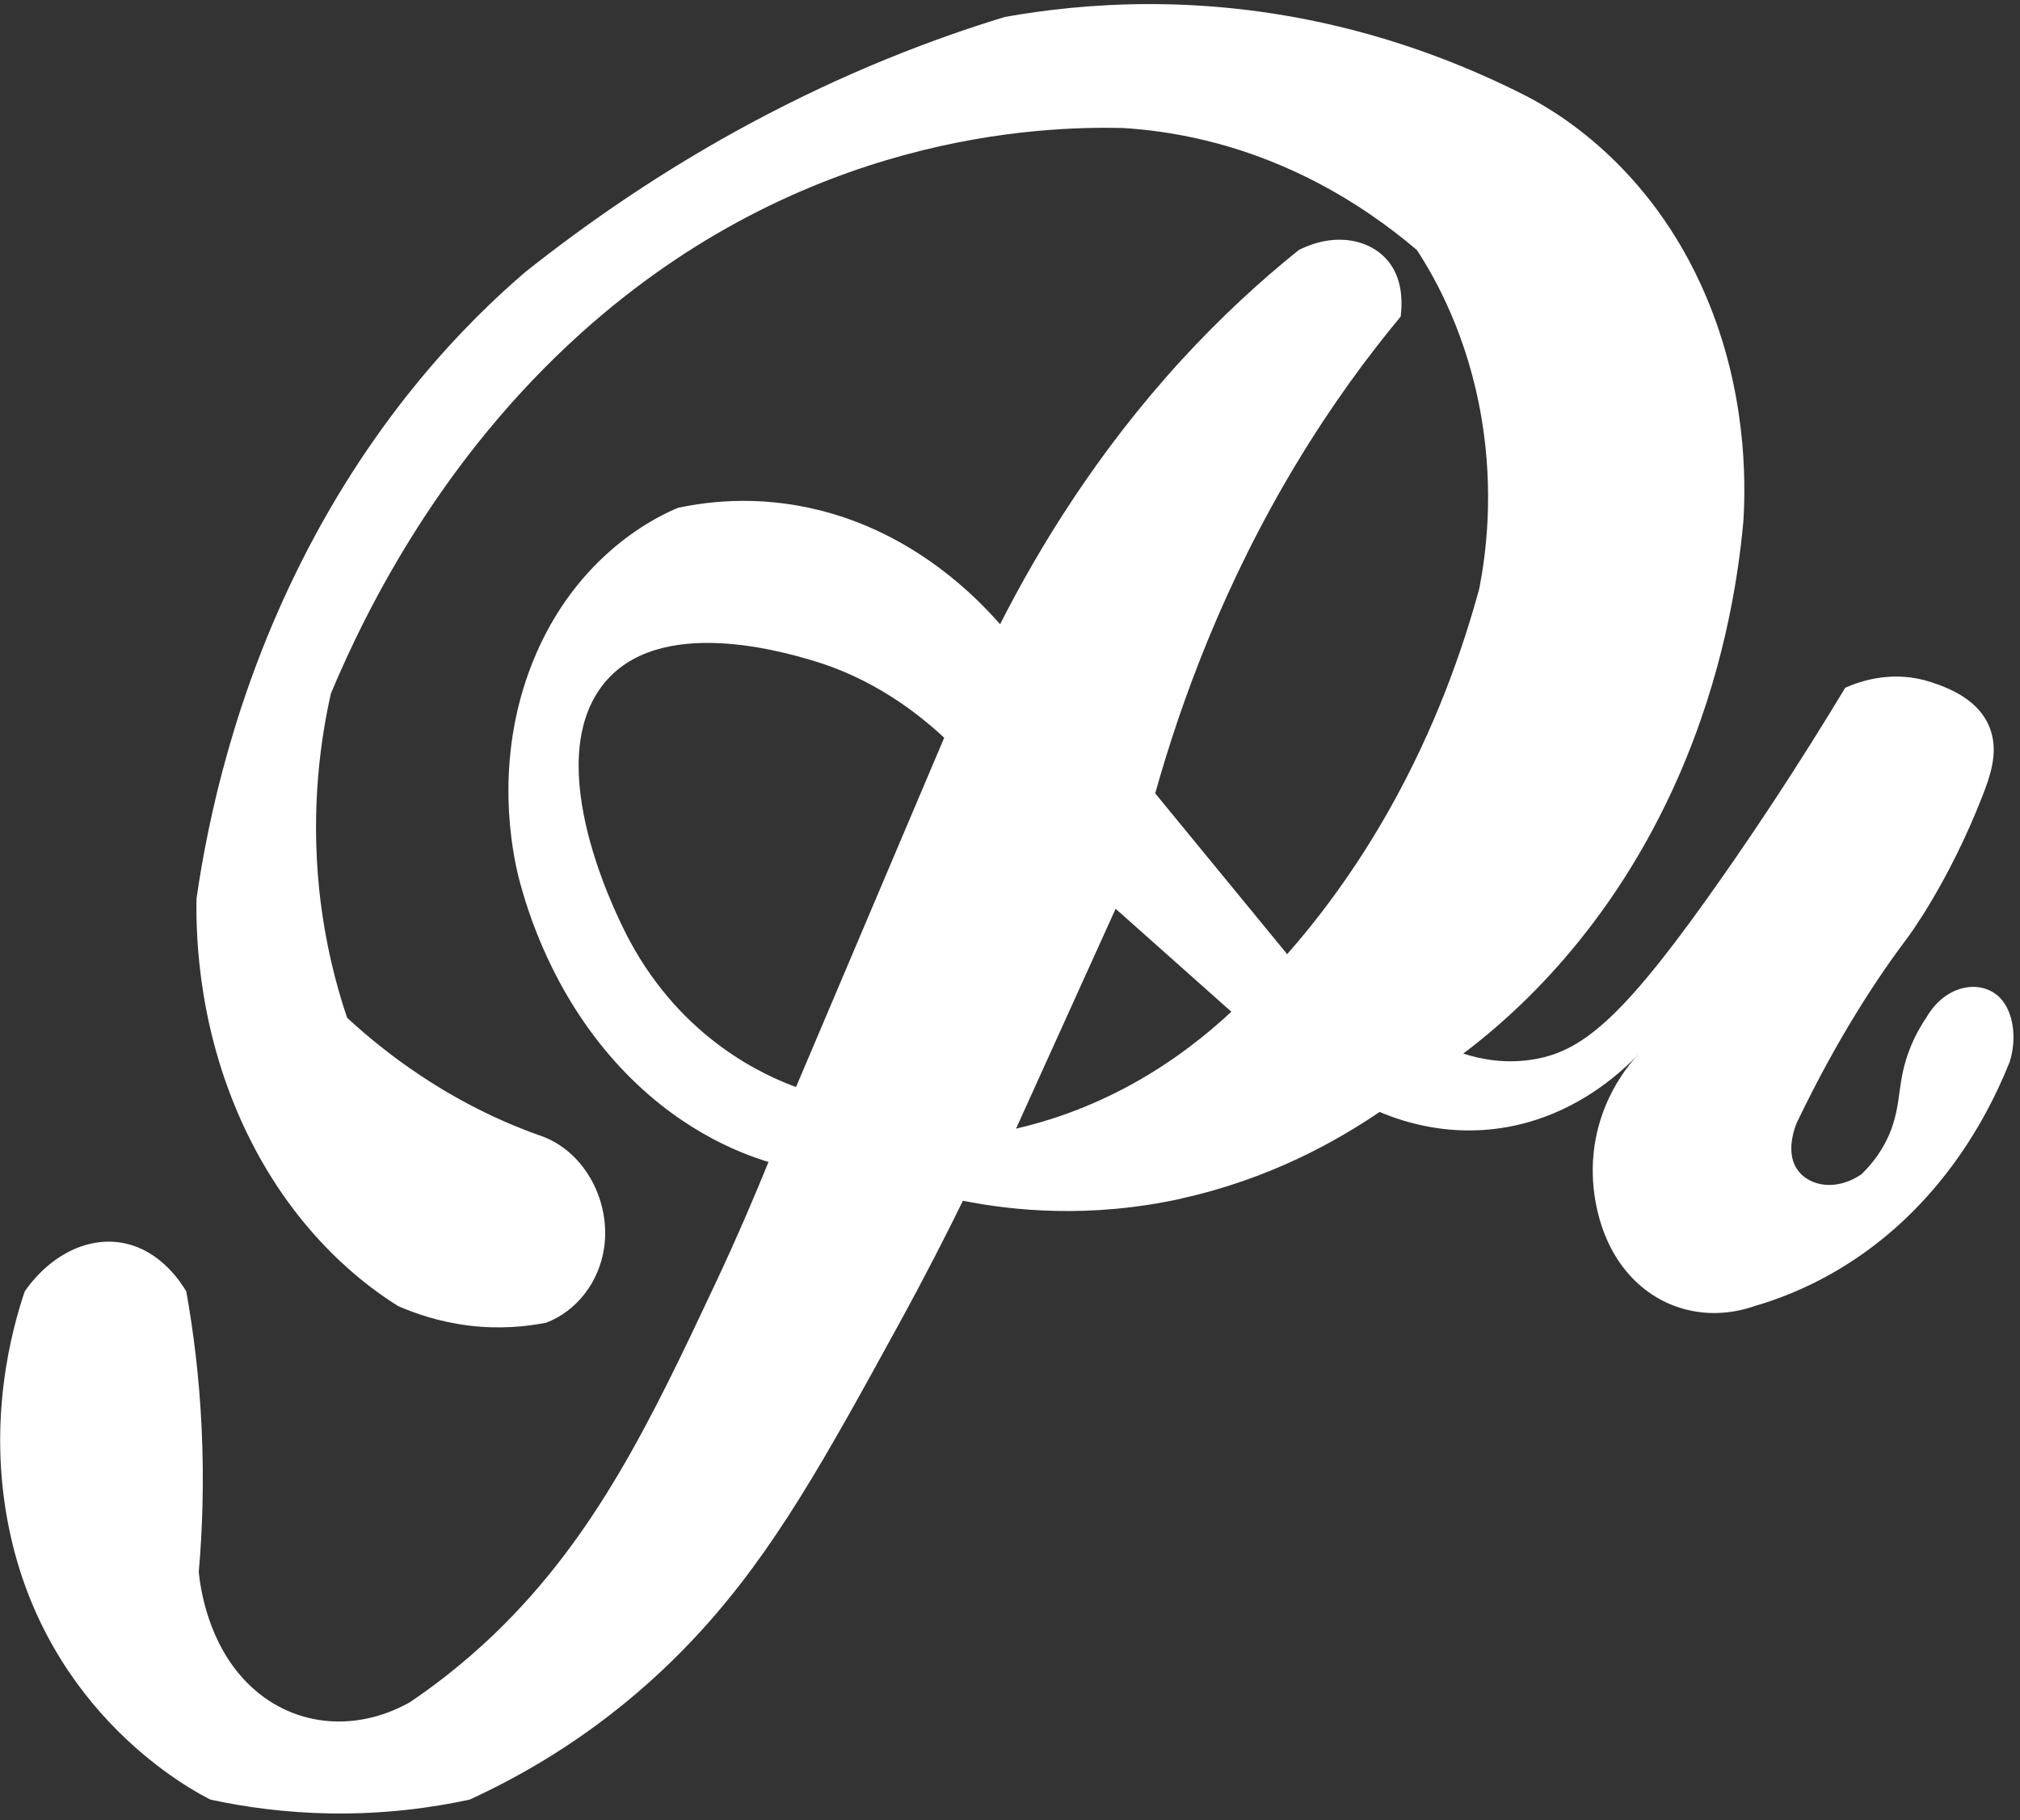 <svg width="202" height="182" viewBox="0 0 202 182" fill="none" xmlns="http://www.w3.org/2000/svg">
<rect x="0" y="0" width="202" height="182" fill="#333333" stroke="none"/>
<path id="Vector" d="M118.14 119.821C126.935 117.888 133.677 114.086 137.962 111.17C140.293 112.164 146.28 114.283 153.481 112C158.576 110.383 162.078 107.259 163.905 105.348C163.32 105.938 159.125 110.34 159.278 117.396C159.305 118.63 159.53 123.262 162.519 126.965C165.687 130.908 170.711 132.241 175.49 130.569C179.334 129.455 187.193 126.473 194.016 118.095C197.464 113.868 199.624 109.52 200.966 106.178C201.722 103.764 201.326 101.175 200.038 99.799C198.229 97.887 194.601 98.313 192.63 101.743C192.198 102.377 191.559 103.403 191.01 104.791C189.713 108.057 190.172 110.045 189.155 112.83C188.714 114.032 187.886 115.714 186.149 117.396C183.34 119.318 180.378 118.445 179.46 116.457C178.677 114.764 179.523 112.623 179.667 112.273C183.781 103.698 187.751 97.734 190.785 93.704C190.785 93.704 194.844 88.308 198.247 79.58C199.057 77.505 199.768 75.353 199.12 73.19C198.13 69.869 194.565 68.69 193.098 68.198C189.425 66.986 186.194 68.023 184.528 68.755C179.928 76.379 175.77 82.617 172.484 87.325C162.618 101.47 158.477 105.009 153.499 105.894C150.528 106.418 147.981 105.872 146.325 105.337C151.312 101.579 161.097 93.048 167.857 77.625C172.241 67.608 173.771 58.324 174.338 52.13C174.59 48.023 174.644 39.175 170.63 29.683C164.994 16.346 155.2 10.895 152.338 9.453C147.18 6.854 140.806 4.265 133.353 2.528C120.003 -0.585 108.499 0.267 100.469 1.698C93.133 3.937 84.527 7.247 75.228 12.228C66.253 17.034 58.683 22.31 52.535 27.193C46.809 32.097 37.583 41.327 30.075 56.292C23.441 69.509 20.803 81.885 19.651 89.826C19.579 93.846 19.867 103.371 24.746 113.387C29.769 123.699 36.826 128.712 39.797 130.569C41.552 131.345 43.911 132.142 46.746 132.514C49.933 132.918 52.643 132.634 54.623 132.241C57.639 131.094 59.907 128.21 60.411 124.758C61.077 120.214 58.602 115.342 54.389 113.671C50.878 112.459 46.638 110.569 42.12 107.576C39.248 105.675 36.781 103.666 34.711 101.754C33.613 98.51 32.478 94.195 31.929 89.007C31.056 80.65 32.1 73.714 33.091 69.334C36.772 60.552 44.244 45.773 58.098 33.309C80.323 13.32 104.169 12.61 112.28 12.796C116.907 13.08 123.514 14.161 130.805 17.788C135.261 20.005 138.889 22.616 141.689 24.997C143.552 27.848 146.793 33.605 148.17 41.906C149.394 49.279 148.602 55.385 147.936 58.815C146.307 64.823 143.579 72.709 138.907 80.989C135.468 87.073 131.859 91.825 128.717 95.397C124.315 90.034 119.913 84.681 115.52 79.318C118.104 70.121 122.38 58.389 129.644 46.341C133.119 40.573 136.702 35.702 140.068 31.649C140.212 30.502 140.275 28.591 139.375 26.941C137.8 24.069 133.848 22.987 129.878 24.997C126.16 27.979 122.146 31.627 118.068 36.084C109.714 45.227 103.935 54.686 100.01 62.409C97.472 59.514 91.837 53.9 83.213 51.355C76.65 49.421 71.078 50.077 67.82 50.765C66.226 51.42 57.648 55.156 53.228 66.287C49.285 76.205 51.292 85.369 51.842 87.63C52.778 91.29 55.262 99.187 61.563 106.2C67.478 112.775 73.761 115.233 76.849 116.173C75.633 119.176 73.851 123.404 71.519 128.363C65.083 142.06 59.538 153.628 49.519 163.284C45.963 166.703 42.795 168.975 40.949 170.209C35.368 173.323 29.022 172.58 24.737 168.265C20.785 164.3 20.038 158.762 19.876 157.178C20.236 153.071 20.416 148.21 20.164 142.781C19.921 137.593 19.327 132.994 18.625 129.106C18.022 128.101 16.239 125.435 13.161 124.485C9.416 123.327 5.257 125.141 2.475 129.106C1.242 132.754 -1.332 141.853 0.891 152.754C4.699 171.444 19.3 179.046 21.037 179.92C24.449 180.663 28.5 181.231 33.082 181.307C38.447 181.384 43.146 180.75 46.971 179.92C58.116 174.808 65.497 168.09 70.043 163.12C77.497 154.961 82.556 145.752 89.811 132.525C92.593 127.456 94.78 123.131 96.292 120.05C101.243 121.033 108.967 121.853 118.149 119.832L118.14 119.821ZM79.603 108.679C76.677 107.609 68.315 104.048 62.932 93.988C62.13 92.48 54.425 77.745 59.691 69.323C64.75 61.218 78.001 65.085 81.169 66.013C87.264 67.794 91.719 71.246 94.42 73.758C89.478 85.402 84.536 97.035 79.603 108.679ZM111.56 90.853L123.136 101.153C120.696 103.425 117.384 106.091 113.18 108.406C108.76 110.831 104.736 112.12 101.604 112.841C104.925 105.512 108.238 98.182 111.56 90.864V90.853Z" fill="white"/>
</svg>

